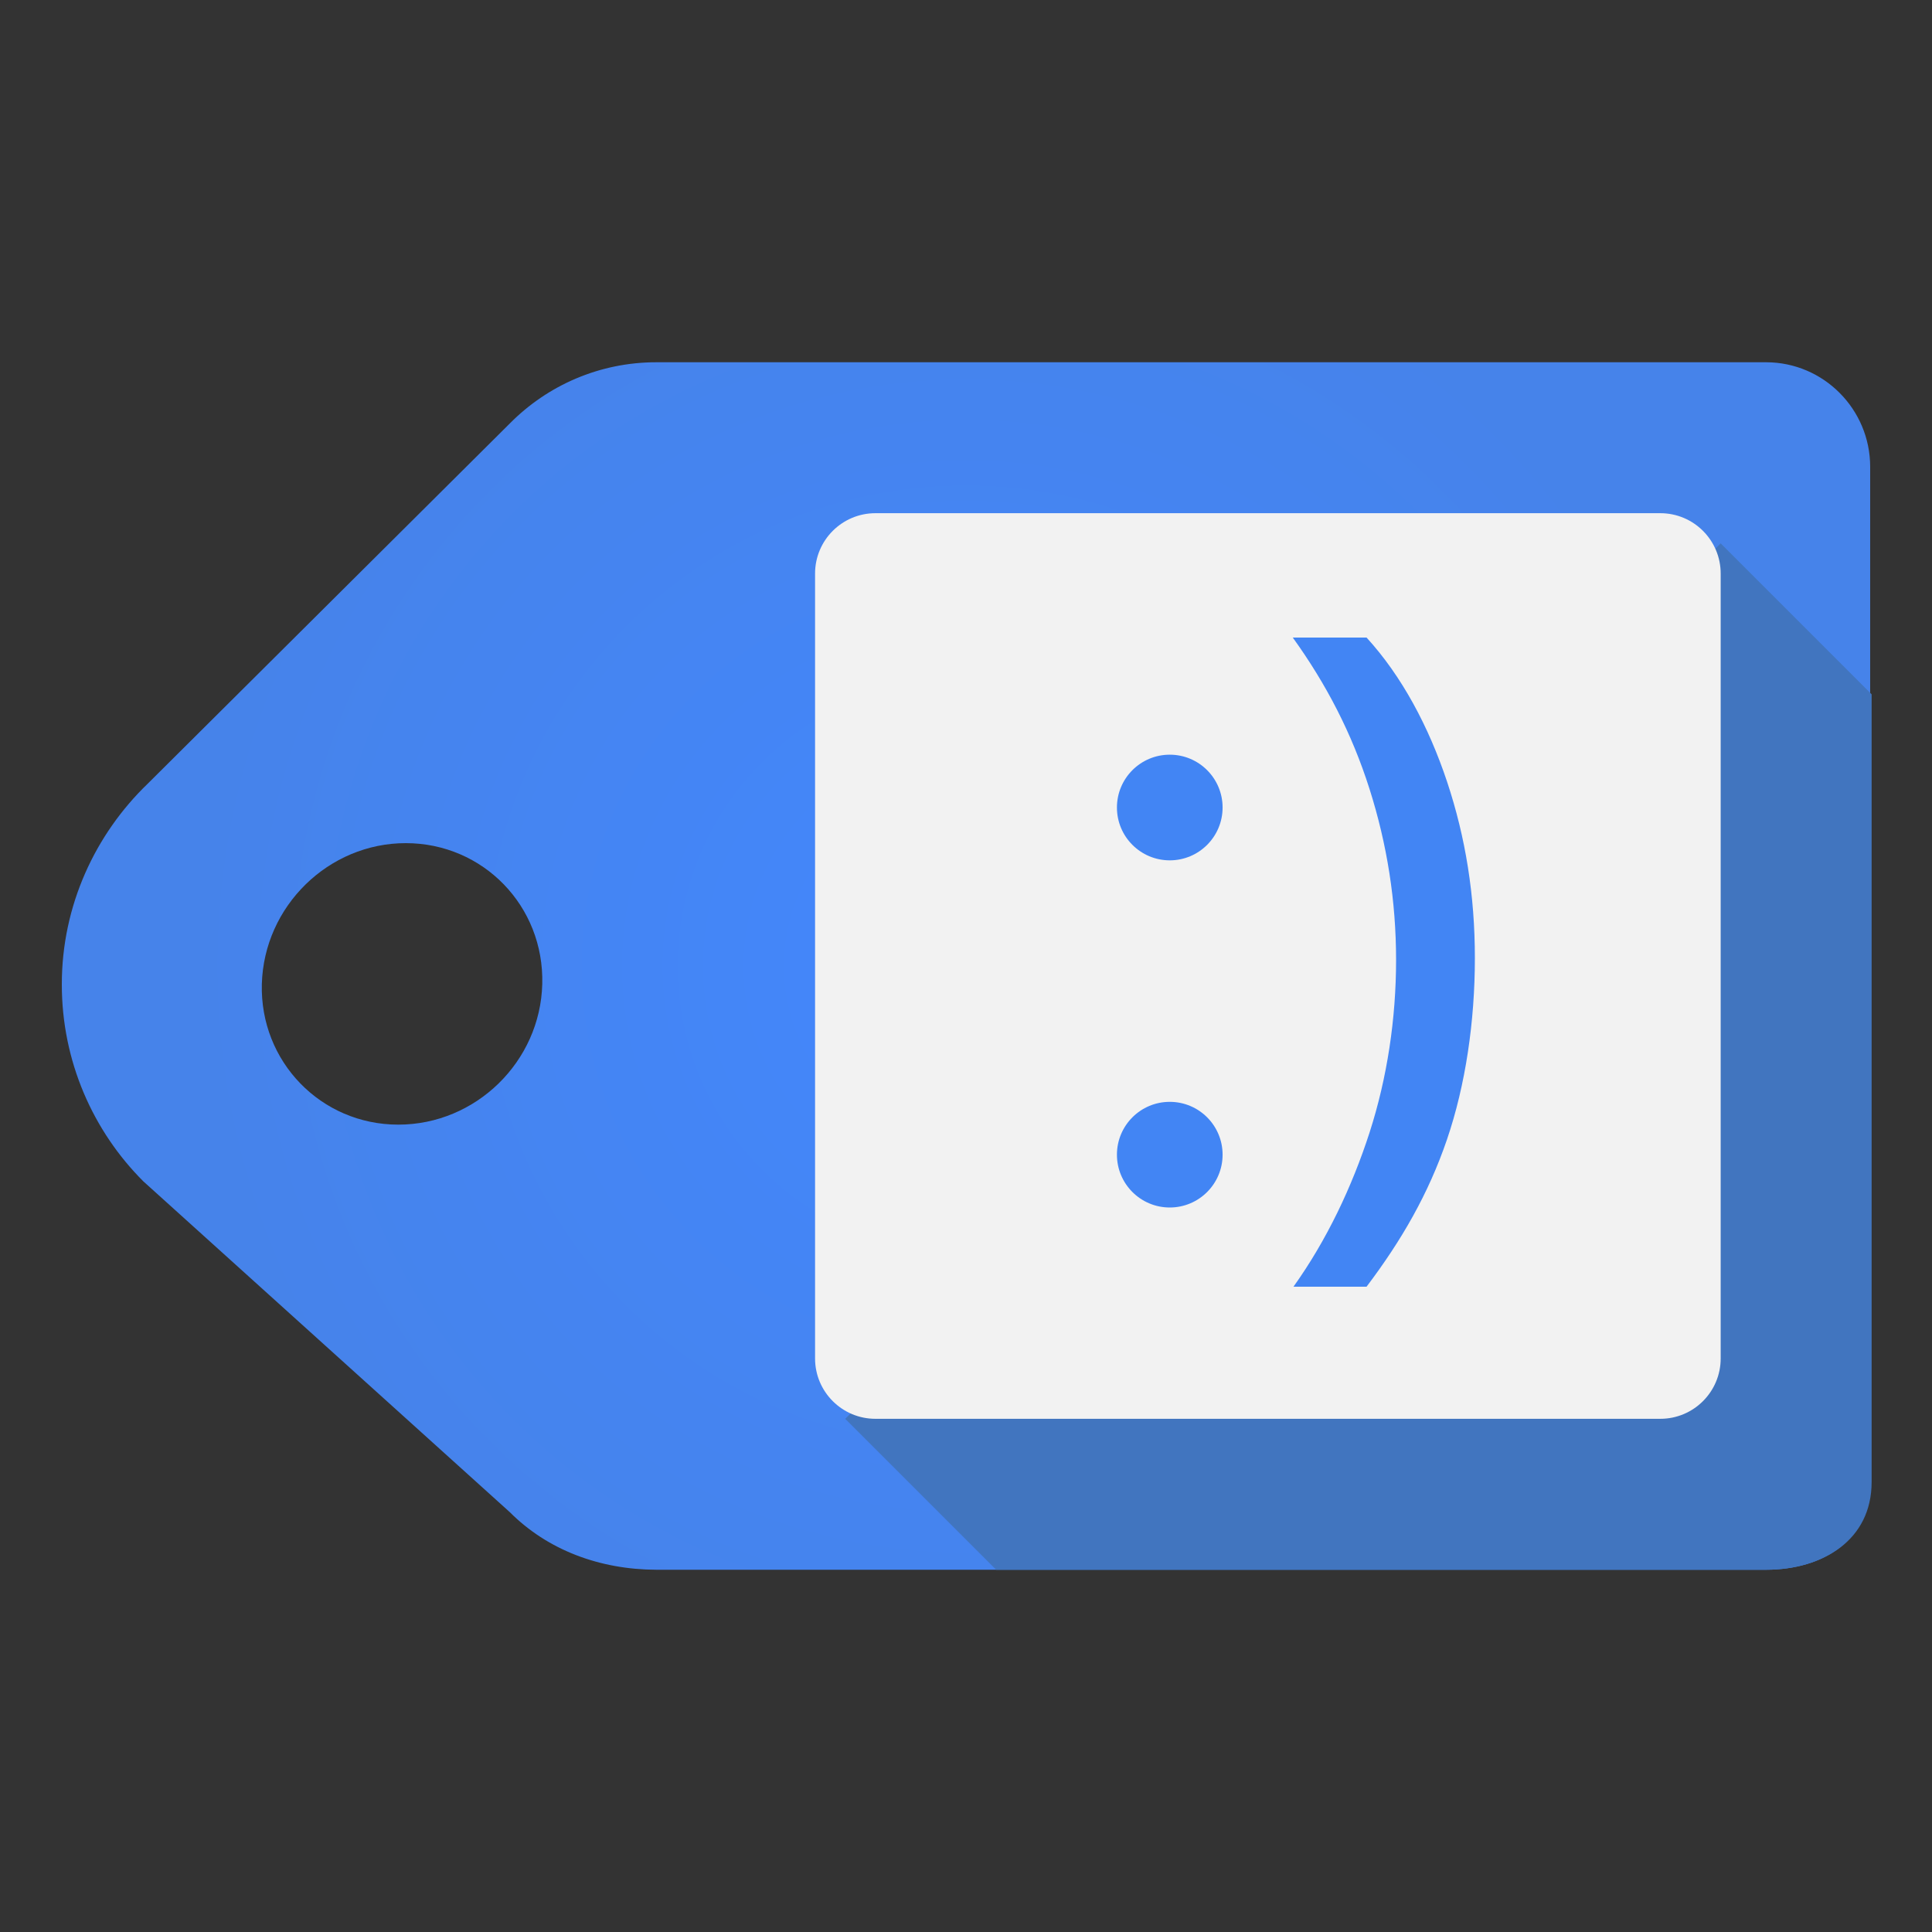 <?xml version="1.0" encoding="utf-8"?>
<!DOCTYPE svg PUBLIC "-//W3C//DTD SVG 1.1//EN" "http://www.w3.org/Graphics/SVG/1.1/DTD/svg11.dtd">
<svg version="1.1" xmlns="http://www.w3.org/2000/svg" x="0px" y="0px"
 width="250px" height="250px" viewBox="0 0 250 250" enable-background="new 0 0 250 250" xml:space="preserve">
<rect x="0" y="0" width="250" height="250" fill="#333333" stroke="none"/>
<radialGradient id="SVGID_1_" cx="643.461" cy="667.539" r="99.48" gradientTransform="matrix(1 0 0 1 -518.461 -542.539)" gradientUnits="userSpaceOnUse">
<stop  offset="0" style="stop-color:#4387FD"/>
<stop  offset="1" style="stop-color:#4683EA"/>
</radialGradient>
<path fill="url(#SVGID_1_)" d="M228.539,46.875H84.957c-7.378-0.004-14.099,2.987-18.974,7.906l-46.876,46.637
C12.332,107.942,7.993,117.18,8,127.369c-0.01,9.956,4.048,19.016,10.573,25.523l0.017,0.012l47.381,42.771
c4.879,4.89,11.603,7.427,18.98,7.45h143.595c7.446-0.014,13.448-3.9,13.447-11.361L242,60.373
C241.982,52.957,235.982,46.889,228.539,46.875z M51.536,145.527c-10,0-17.92-8.162-17.654-18.198
c0.28-10.067,8.63-18.232,18.633-18.227c10.02,0.009,17.915,8.163,17.653,18.223C69.92,137.377,61.567,145.531,51.536,145.527z"/>
<path fill="#4175BF" d="M222.656,70.312L109.375,183.594l19.531,19.531h99.617c7.437-0.014,13.666-3.895,13.664-11.348V89.844
L222.656,70.312z"/>
<path fill="#F2F2F2" d="M222.656,175.781c0,4.314-3.498,7.812-7.812,7.812H113.281c-4.314,0-7.812-3.498-7.812-7.812V74.219
c0-4.314,3.498-7.812,7.812-7.812h101.562c4.313,0,7.812,3.498,7.812,7.812v101.562H222.656z"/>
<path fill="#4285F4" d="M190.848,123.995c0,8.165-1.205,16.414-3.611,23.462s-5.875,13.043-10.408,19.043h-9.455
c4.287-6,7.566-12.895,9.854-19.975c2.279-7.075,3.424-14.727,3.424-22.301c0-7.606-1.152-14.947-3.447-22.165
c-2.299-7.222-5.604-13.56-9.922-19.56h9.549c4.566,5,8.041,11.511,10.434,18.7C189.648,108.387,190.848,115.829,190.848,123.995z"/>
<circle fill="#4285F4" cx="151.367" cy="104.492" r="6.836"/>
<circle fill="#4285F4" cx="151.367" cy="149.414" r="6.836"/>
</svg>
